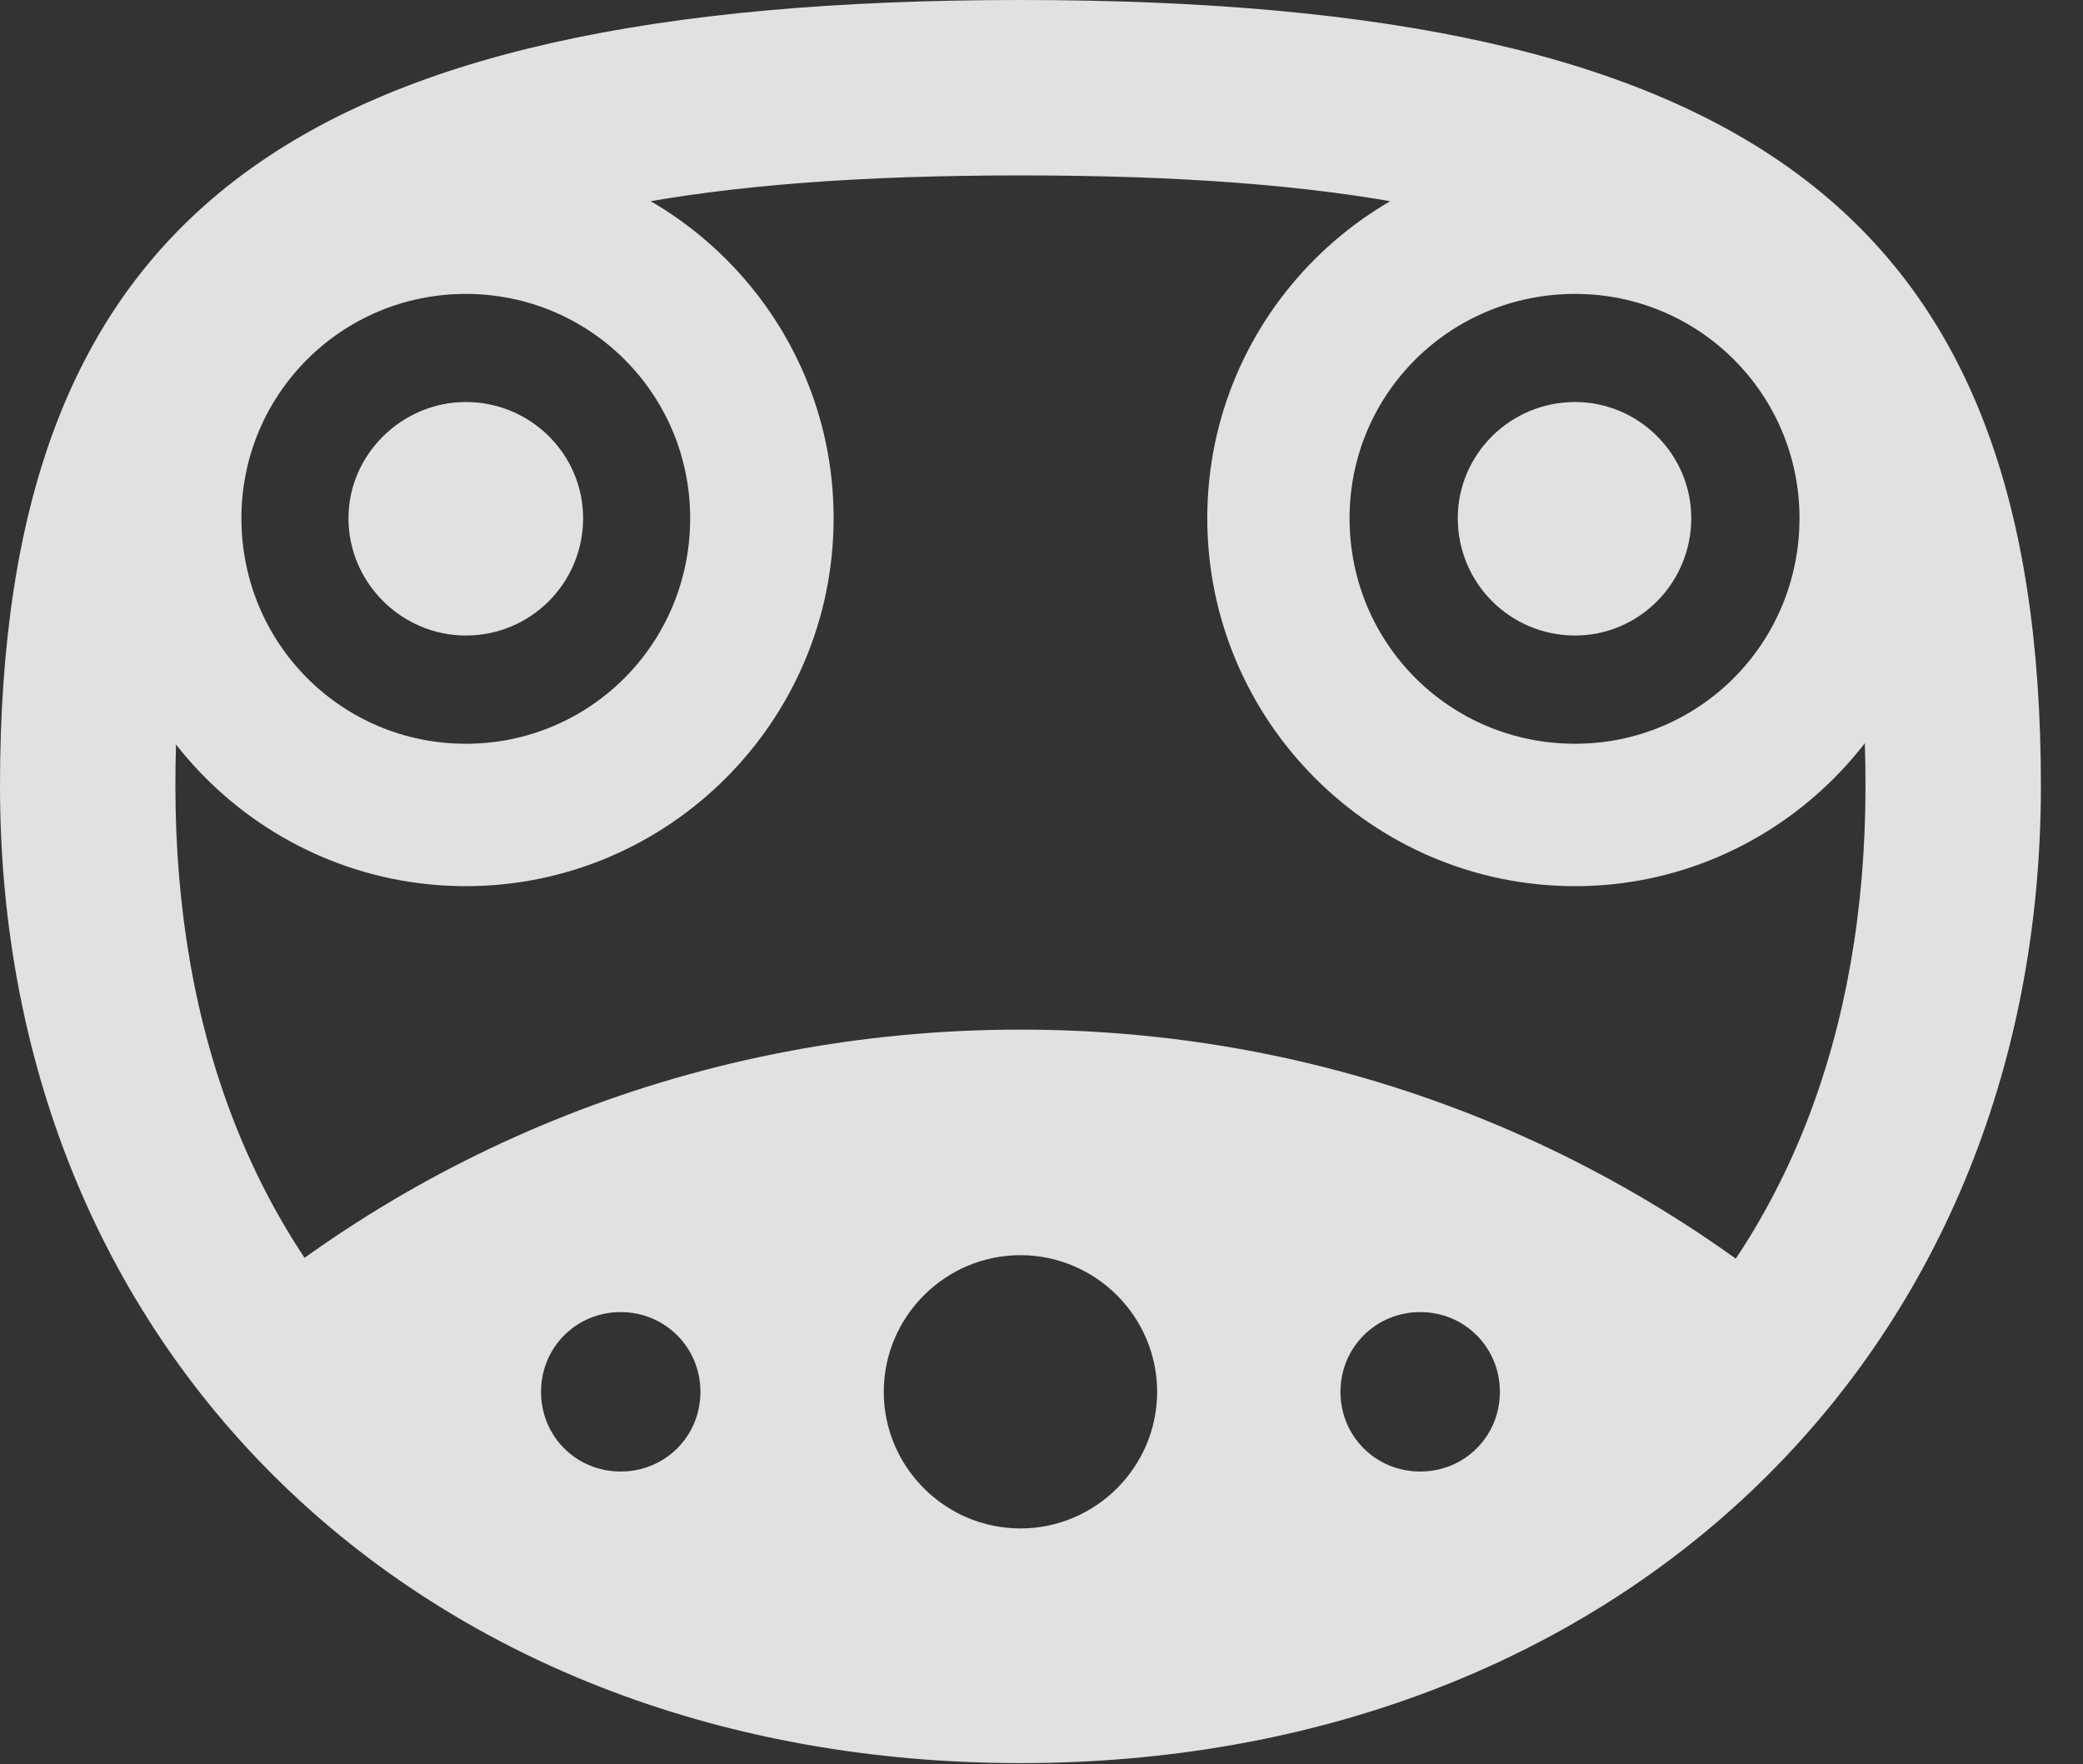 <?xml version="1.0" encoding="UTF-8"?>
<!--Generator: Apple Native CoreSVG 232.5-->
<!DOCTYPE svg
PUBLIC "-//W3C//DTD SVG 1.1//EN"
       "http://www.w3.org/Graphics/SVG/1.1/DTD/svg11.dtd">
<svg version="1.1" xmlns="http://www.w3.org/2000/svg" xmlns:xlink="http://www.w3.org/1999/xlink" width="17.861" height="15.127">
 <rect width="100%" height="100%" fill="#333333" stroke="none"/>
 <g>
  <rect height="15.127" opacity="0" width="17.861" x="0" y="0"/>
  <path d="M8.75 15.117C13.818 15.117 17.5 11.67 17.5 6.738C17.5 1.865 15.029 0 8.75 0C2.471 0 0 1.865 0 6.738C0 11.67 3.682 15.117 8.75 15.117ZM8.75 13.613C4.277 13.613 1.504 11.016 1.504 6.738C1.504 2.803 3.359 1.504 8.75 1.504C14.141 1.504 15.996 2.803 15.996 6.738C15.996 11.016 13.223 13.613 8.75 13.613ZM3.994 7.598C5.732 7.598 7.148 6.182 7.148 4.443C7.148 2.705 5.732 1.299 3.994 1.299C2.256 1.299 0.84 2.705 0.84 4.443C0.84 6.182 2.256 7.598 3.994 7.598ZM3.994 6.377C2.93 6.377 2.07 5.518 2.07 4.443C2.07 3.379 2.93 2.52 3.994 2.52C5.059 2.52 5.918 3.379 5.918 4.443C5.918 5.518 5.059 6.377 3.994 6.377ZM13.506 7.598C15.234 7.598 16.65 6.182 16.65 4.443C16.65 2.705 15.234 1.299 13.506 1.299C11.768 1.299 10.352 2.705 10.352 4.443C10.352 6.182 11.768 7.598 13.506 7.598ZM13.506 6.377C12.432 6.377 11.572 5.518 11.572 4.443C11.572 3.379 12.432 2.52 13.506 2.52C14.57 2.52 15.43 3.379 15.43 4.443C15.43 5.518 14.57 6.377 13.506 6.377ZM8.75 14.98C11.826 14.98 14.355 13.691 15.859 11.582C13.975 9.863 11.494 8.828 8.75 8.828C6.006 8.828 3.506 9.863 1.641 11.572C3.145 13.691 5.674 14.98 8.75 14.98ZM5.322 12.617C4.941 12.617 4.639 12.315 4.639 11.934C4.639 11.553 4.941 11.25 5.322 11.25C5.703 11.25 6.006 11.553 6.006 11.934C6.006 12.315 5.703 12.617 5.322 12.617ZM8.75 13.105C8.105 13.105 7.578 12.578 7.578 11.934C7.578 11.289 8.105 10.762 8.75 10.762C9.395 10.762 9.922 11.289 9.922 11.934C9.922 12.578 9.395 13.105 8.75 13.105ZM12.178 12.617C11.797 12.617 11.494 12.315 11.494 11.934C11.494 11.553 11.797 11.25 12.178 11.25C12.559 11.25 12.861 11.553 12.861 11.934C12.861 12.315 12.559 12.617 12.178 12.617Z" fill="#ffffff" fill-opacity="0.85"/>
  <path d="M3.994 5.449C4.551 5.449 5 5 5 4.443C5 3.896 4.551 3.447 3.994 3.447C3.447 3.447 2.988 3.896 2.988 4.443C2.988 5 3.447 5.449 3.994 5.449ZM13.506 5.449C14.053 5.449 14.502 5 14.502 4.443C14.502 3.896 14.053 3.447 13.506 3.447C12.949 3.447 12.5 3.896 12.5 4.443C12.5 5 12.949 5.449 13.506 5.449Z" fill="#ffffff" fill-opacity="0.85"/>
 </g>
</svg>
